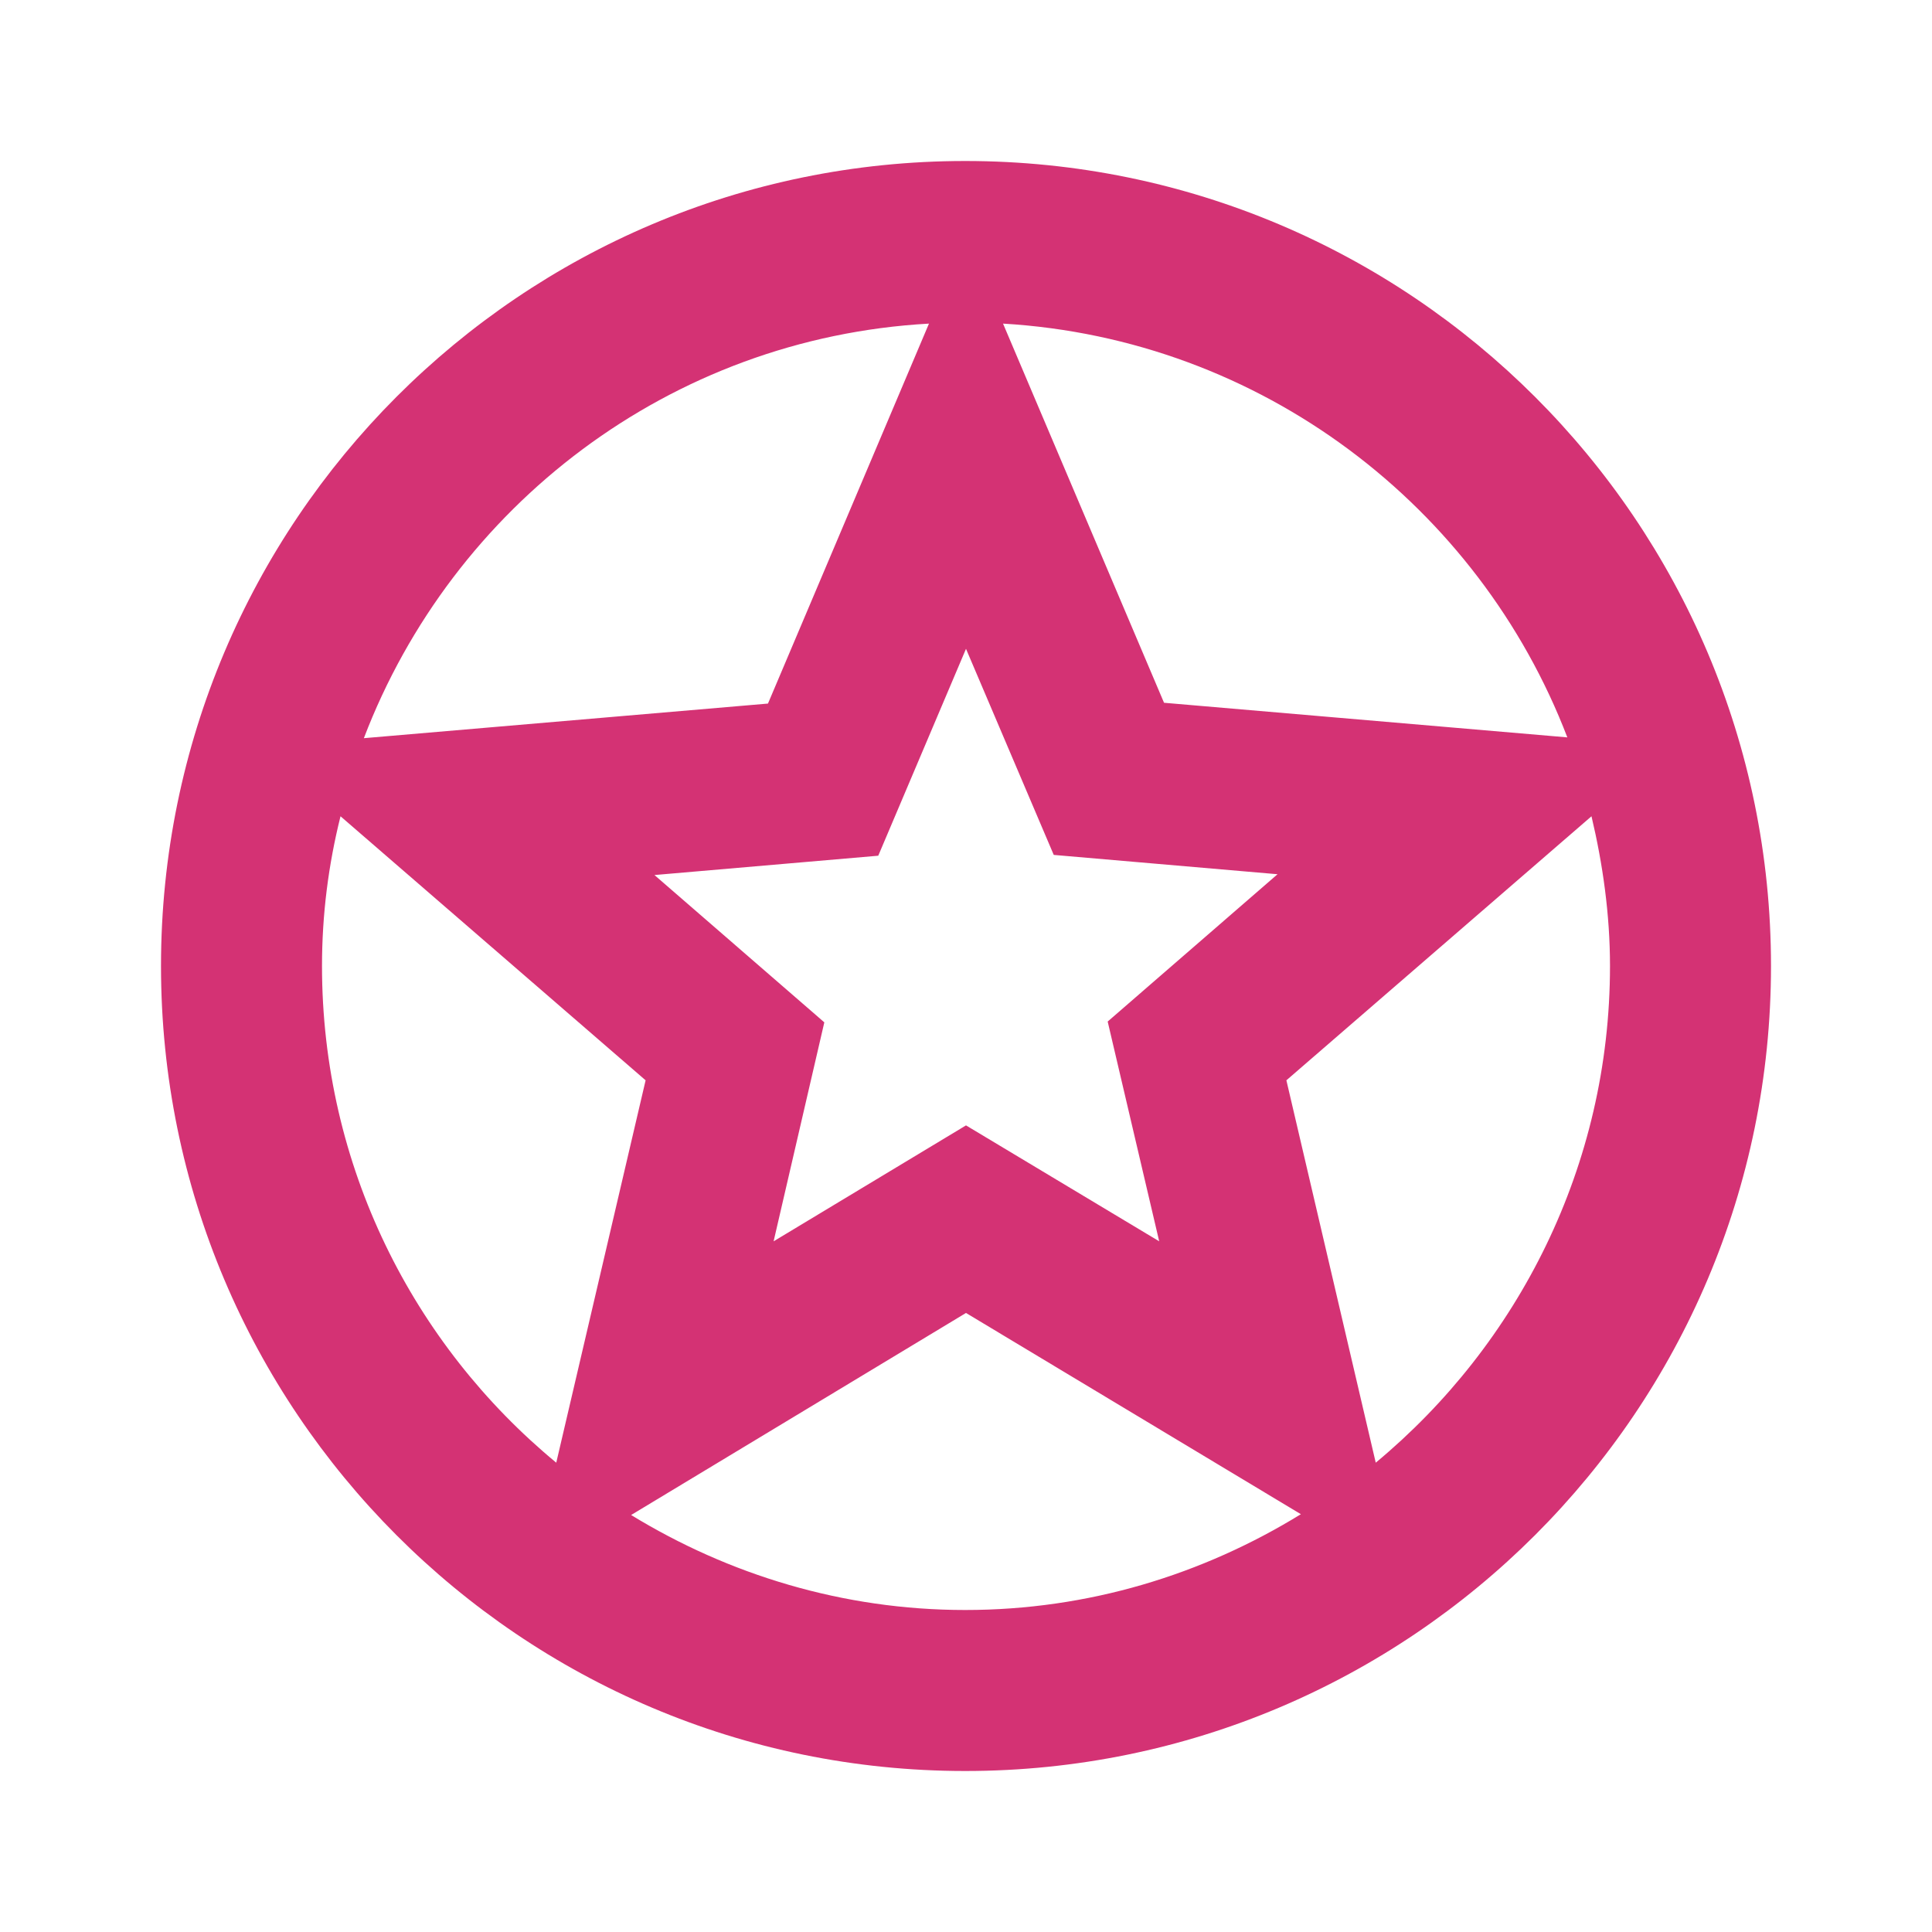 <svg width="24" height="24" viewBox="0 0 24 24" fill="none" xmlns="http://www.w3.org/2000/svg">
<path fill-rule="evenodd" clip-rule="evenodd" d="M11.99 2C6.47 2 2 6.48 2 12C2 17.52 6.47 22 11.99 22C17.52 22 22 17.52 22 12C22 6.48 17.52 2 11.99 2ZM19.47 9.16L14.46 8.73L12.46 4.02C15.67 4.21 18.37 6.29 19.47 9.16ZM12 13.98L14.4 15.42L13.76 12.69L15.87 10.86L13.09 10.62L12 8.06L10.91 10.63L8.13 10.87L10.24 12.7L9.61 15.42L12 13.98ZM11.54 4.02L9.54 8.74L4.52 9.17C5.62 6.29 8.32 4.2 11.54 4.02ZM4.23 10.14C4.08 10.74 4 11.36 4 12C4 14.48 5.13 16.7 6.91 18.17L8.02 13.42L4.23 10.14ZM7.84 18.82L12 16.31L16.16 18.81C14.94 19.56 13.52 20 11.99 20C10.47 20 9.05 19.56 7.84 18.82ZM15.98 13.42L17.09 18.17C18.86 16.7 20 14.48 20 12C20 11.36 19.91 10.73 19.77 10.14L15.98 13.42Z" fill="#D43274"/>
</svg>
